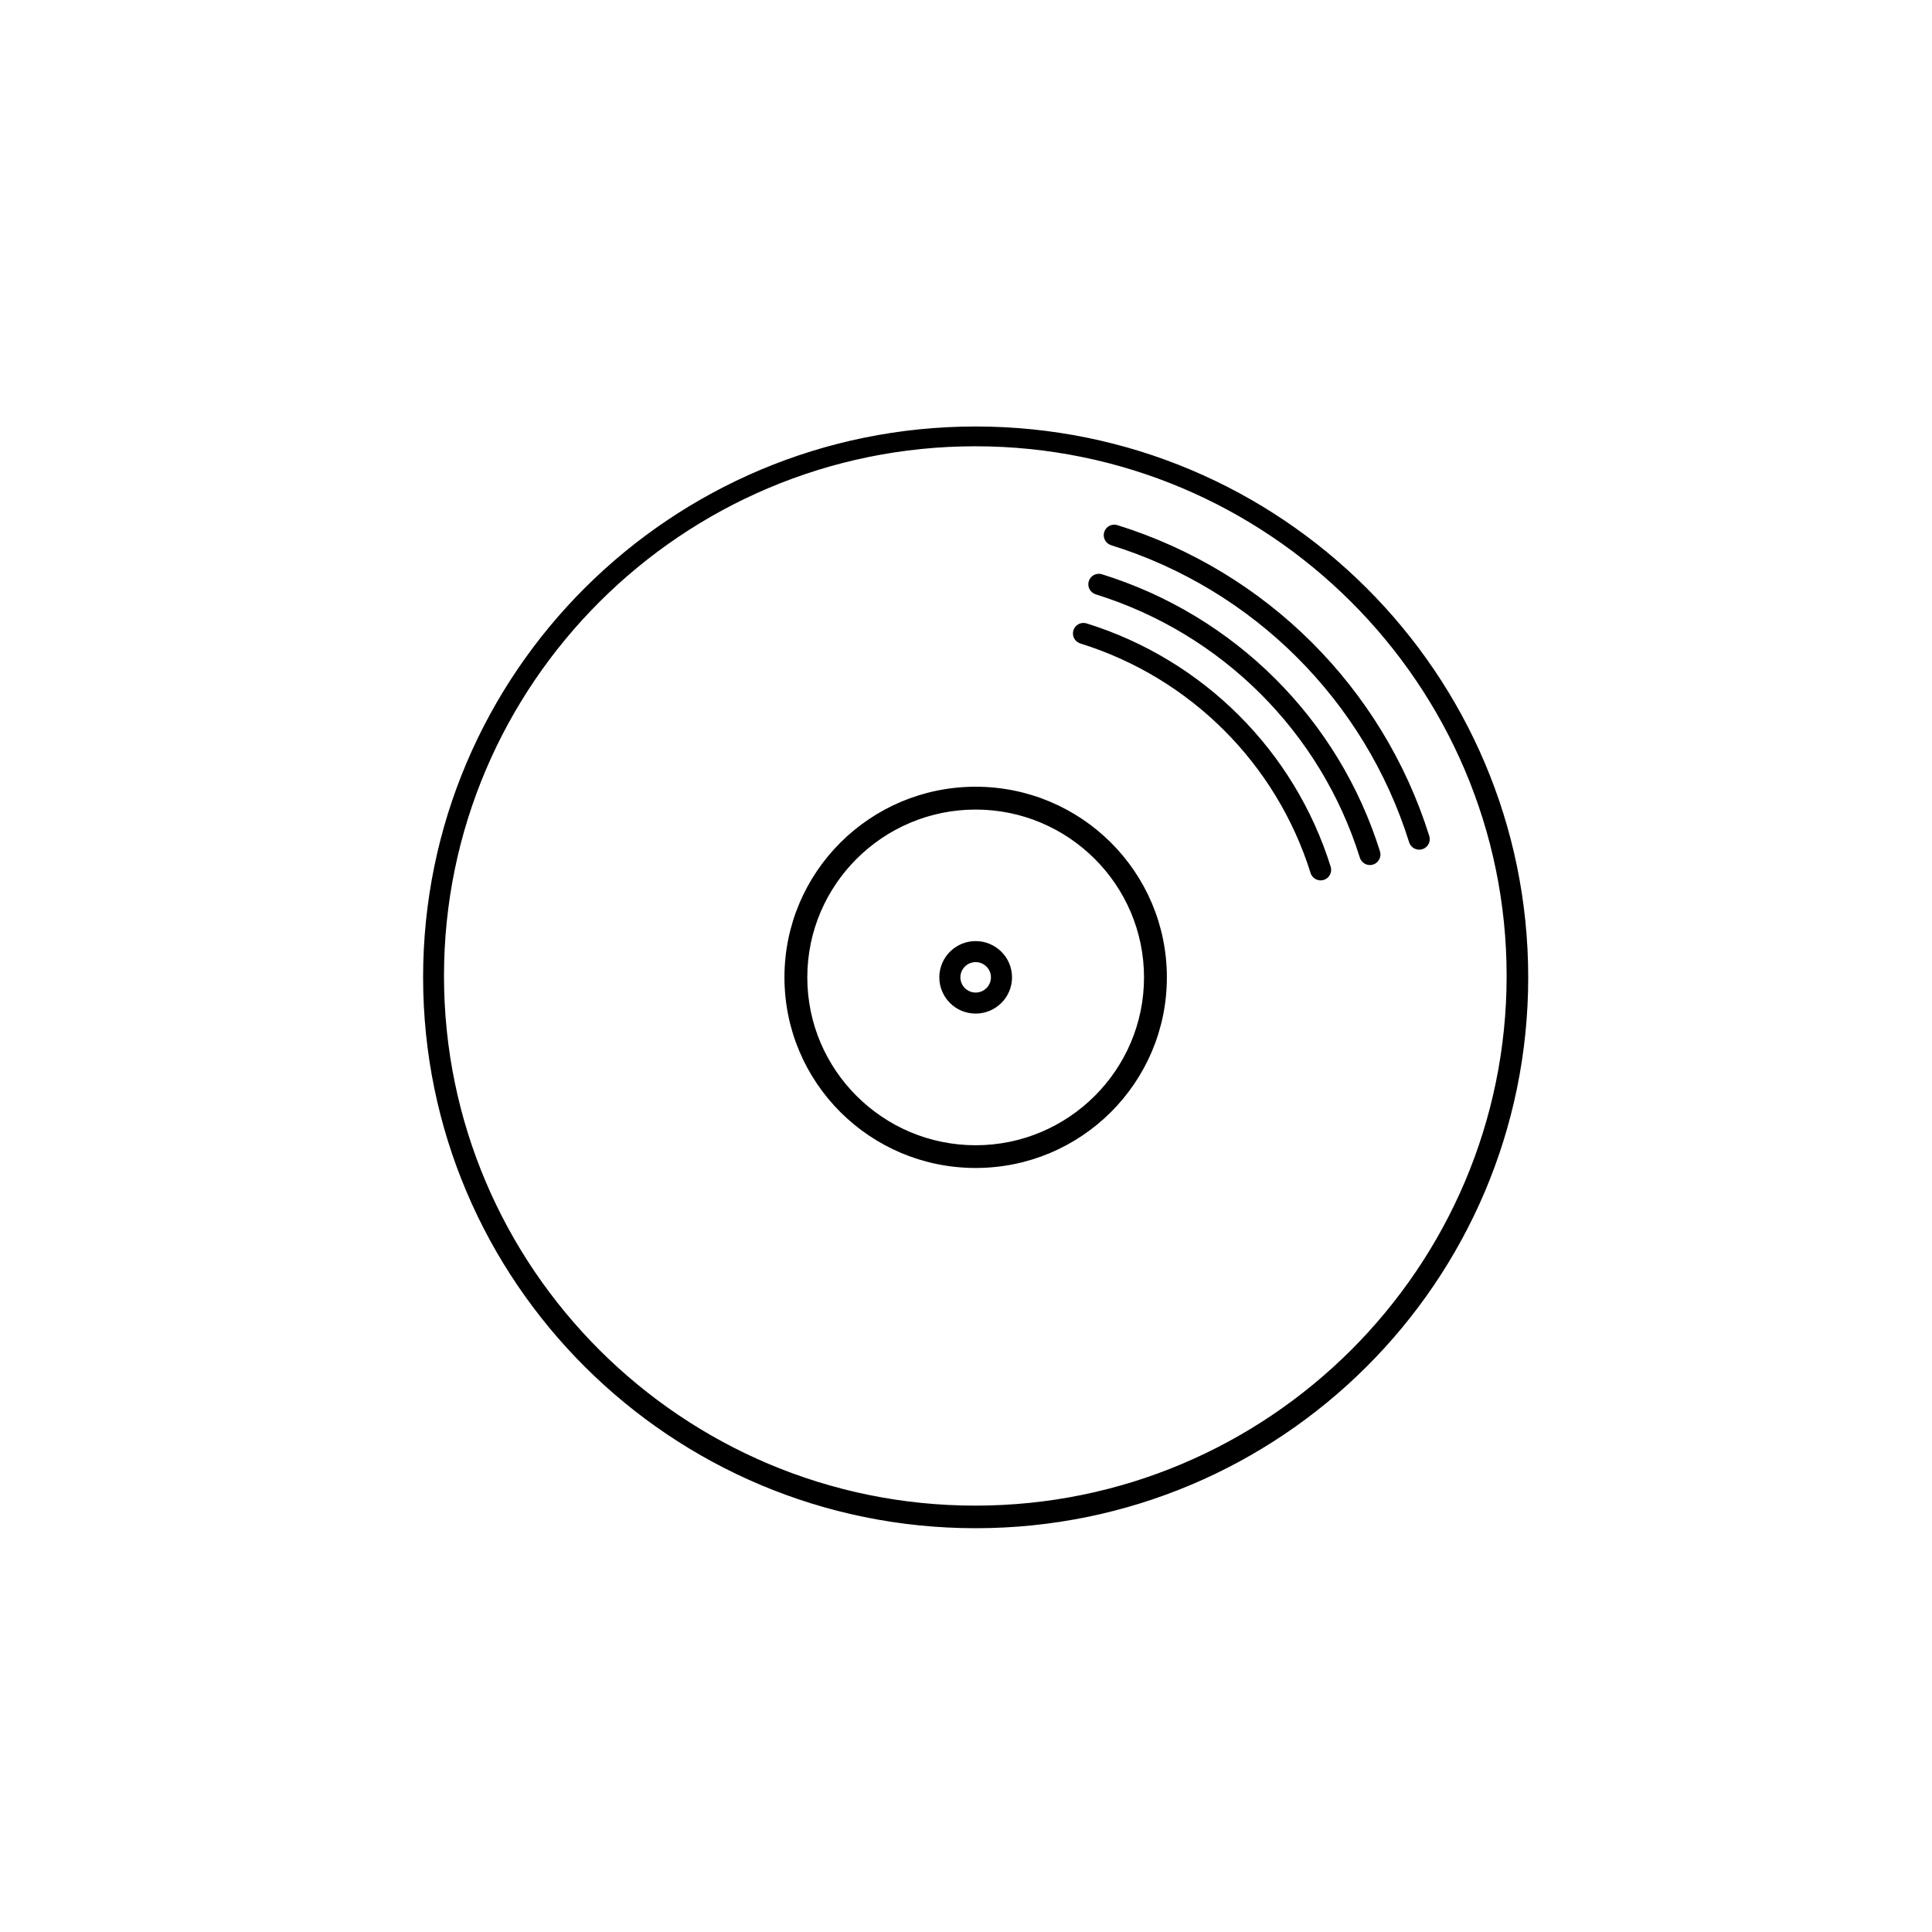 <?xml version="1.0" encoding="UTF-8" standalone="no"?>
<svg width="100px" height="100px" viewBox="0 0 100 100" version="1.1" xmlns="http://www.w3.org/2000/svg" xmlns:xlink="http://www.w3.org/1999/xlink">
    <!-- Generator: Sketch 3.6.1 (26313) - http://www.bohemiancoding.com/sketch -->
    <title>Distribution</title>
    <desc>Created with Sketch.</desc>
    <defs></defs>
    <g id="Page-1" stroke="none" stroke-width="1" fill="none" fill-rule="evenodd">
        <g id="Distribution" stroke-width="0.2" stroke="#000000" fill="#000000">
            <g id="noun_342630_cc" transform="translate(22, 22)">
                <g id="Group">
                    <g id="Shape">
                        <path d="M35.01,7.82 C34.773,7.746 34.525,7.878 34.451,8.111 C34.378,8.345 34.51,8.594 34.744,8.667 C41.3,10.707 46.436,15.827 48.481,22.362 C48.542,22.552 48.717,22.674 48.907,22.674 C48.951,22.674 48.995,22.668 49.04,22.654 C49.274,22.581 49.405,22.332 49.332,22.098 C47.199,15.284 41.845,9.946 35.01,7.82 M34.214,10.363 C33.975,10.288 33.729,10.421 33.655,10.655 C33.582,10.889 33.713,11.138 33.947,11.21 C39.666,12.991 44.145,17.456 45.931,23.157 C45.99,23.347 46.167,23.469 46.356,23.469 C46.399,23.469 46.445,23.462 46.489,23.448 C46.724,23.375 46.854,23.127 46.781,22.892 C44.909,16.913 40.21,12.23 34.214,10.363 M51.884,21.303 C49.488,13.656 43.479,7.664 35.808,5.277 C35.569,5.201 35.323,5.334 35.249,5.568 C35.176,5.802 35.306,6.051 35.542,6.124 C42.935,8.425 48.725,14.198 51.033,21.568 C51.093,21.758 51.268,21.879 51.458,21.879 C51.502,21.879 51.547,21.873 51.592,21.859 C51.826,21.786 51.957,21.537 51.884,21.303 M28.5,29.475 C28.009,29.475 27.61,29.077 27.61,28.587 C27.61,28.098 28.009,27.699 28.5,27.699 C28.991,27.699 29.391,28.098 29.391,28.587 C29.391,29.077 28.991,29.475 28.5,29.475 M28.5,26.811 C27.516,26.811 26.719,27.607 26.719,28.587 C26.719,29.568 27.516,30.363 28.5,30.363 C29.484,30.363 30.282,29.568 30.282,28.587 C30.282,27.607 29.484,26.811 28.5,26.811 M28.5,37.378 C23.639,37.378 19.686,33.436 19.686,28.59 C19.686,23.746 23.639,19.803 28.5,19.803 C33.36,19.803 37.314,23.746 37.314,28.59 C37.314,33.436 33.36,37.378 28.5,37.378 M28.5,18.821 C23.09,18.821 18.703,23.193 18.703,28.587 C18.703,33.982 23.09,38.354 28.5,38.354 C33.911,38.354 38.297,33.982 38.297,28.587 C38.297,23.193 33.911,18.821 28.5,18.821 M28.482,56.031 C13.263,56.031 0.881,43.688 0.881,28.515 C0.881,13.343 13.263,0.999 28.482,0.999 C43.702,0.999 56.083,13.343 56.083,28.515 C56.083,43.688 43.702,56.031 28.482,56.031 M0,28.587 C0,44.28 12.76,57 28.5,57 C44.24,57 57,44.28 57,28.587 C57,12.896 44.24,0.175 28.5,0.175 C12.76,0.175 0,12.896 0,28.587 Z"></path>
                    </g>
                </g>
            </g>
        </g>
    </g>
</svg>